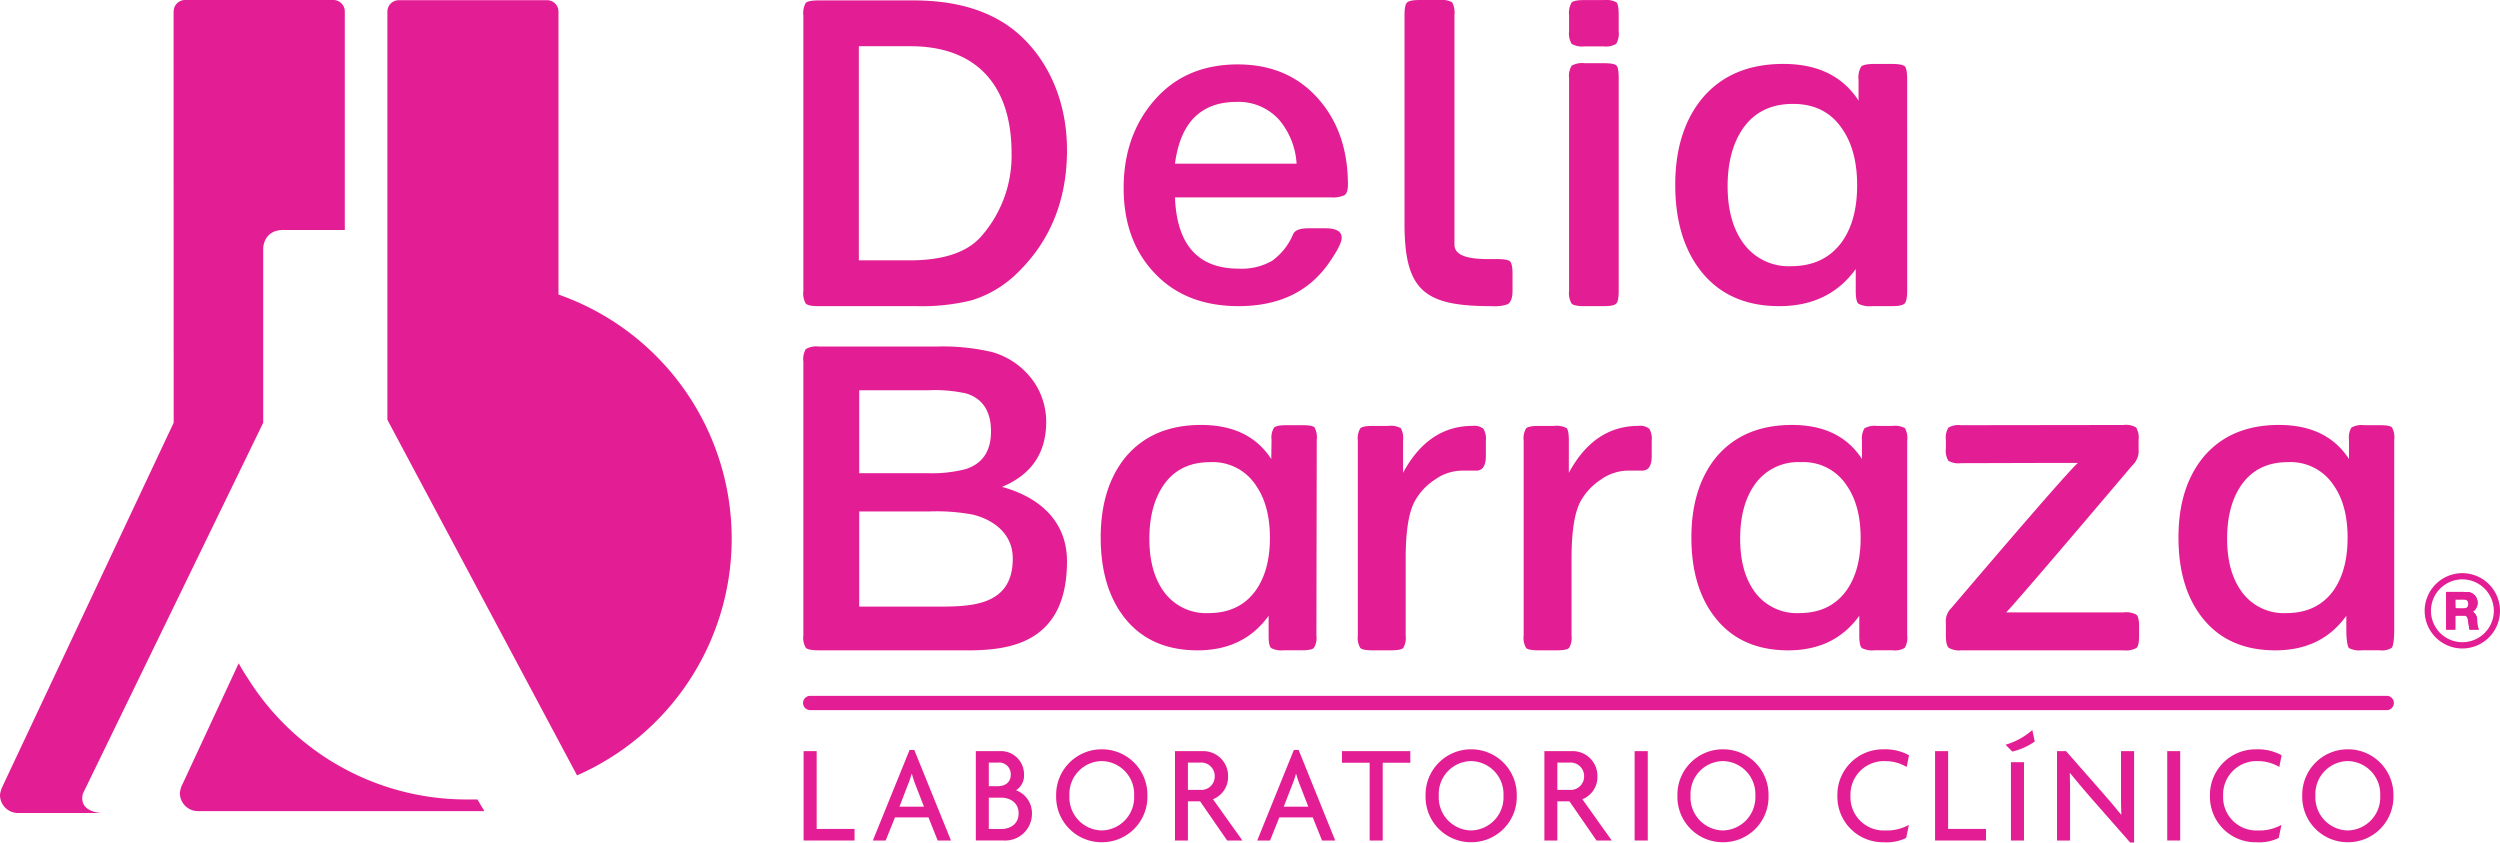 <svg xmlns="http://www.w3.org/2000/svg" width="510.603" height="172.076" viewBox="0 0 510.603 172.076">
  <g id="Group_9" data-name="Group 9" transform="translate(767.164 -1847.519)">
    <g id="Group_388" data-name="Group 388">
      <path id="Path_366" data-name="Path 366" d="M-436.56,1853.9a4.063,4.063,0,0,1-.514,2.573,4.04,4.04,0,0,1-2.557.519h-3.895a4.3,4.3,0,0,1-2.646-.519,4.126,4.126,0,0,1-.522-2.573v-3.278a4.156,4.156,0,0,1,.522-2.58c.346-.35,1.234-.509,2.646-.509h3.895a4.416,4.416,0,0,1,2.613.466c.312.314.458,1.18.458,2.623Z" fill="#e31d93"/>
    </g>
    <g id="Group_424" data-name="Group 424">
      <g id="Group_389" data-name="Group 389">
        <path id="Path_367" data-name="Path 367" d="M-264.271,1979.966a7.7,7.7,0,0,1-7.675-7.881,7.709,7.709,0,0,1,7.7-7.505,7.712,7.712,0,0,1,7.684,7.9A7.717,7.717,0,0,1-264.271,1979.966Zm6.453-7.688a6.457,6.457,0,0,0-6.392-6.43,6.421,6.421,0,0,0-6.451,6.4,6.4,6.4,0,0,0,6.412,6.431A6.419,6.419,0,0,0-257.818,1972.278Z" fill="#e31d93" fill-rule="evenodd"/>
        <path id="Path_368" data-name="Path 368" d="M-262.107,1972.47a1.978,1.978,0,0,1,.88,1.66,10.045,10.045,0,0,0,.056,1.021c.063.306.179.629.272.945a.748.748,0,0,1-.13.016c-.51,0-1.015-.008-1.526.018-.194,0-.27-.069-.288-.23-.061-.421-.116-.853-.177-1.278a6.431,6.431,0,0,0-.157-.822.656.656,0,0,0-.588-.541c-.636-.021-1.258,0-1.924,0v2.845h-1.872v-7.683h.257c1.281,0,2.591-.008,3.879.009a2.146,2.146,0,0,1,2.1,1.3,2.2,2.2,0,0,1-.684,2.658A.26.26,0,0,1-262.107,1972.47Zm-3.582-2.512c0,.576,0,1.131.02,1.683,0,.043.1.131.159.131.546.018,1.082.043,1.631.013a.809.809,0,0,0,.859-.874c0-.6-.253-.918-.793-.953C-264.428,1969.935-265.05,1969.958-265.689,1969.958Z" fill="#e31d93" fill-rule="evenodd"/>
        <path id="Path_369" data-name="Path 369" d="M-262.107,1972.47a1.978,1.978,0,0,1,.88,1.66,10.045,10.045,0,0,0,.056,1.021c.063.306.179.629.272.945a.748.748,0,0,1-.13.016c-.51,0-1.015-.008-1.526.018-.194,0-.27-.069-.288-.23-.061-.421-.116-.853-.177-1.278a6.431,6.431,0,0,0-.157-.822.656.656,0,0,0-.588-.541c-.636-.021-1.258,0-1.924,0v2.845h-1.872v-7.683h.257c1.281,0,2.591-.008,3.879.009a2.146,2.146,0,0,1,2.1,1.3,2.2,2.2,0,0,1-.684,2.658A.26.26,0,0,1-262.107,1972.47Zm-3.582-2.512c0,.576,0,1.131.02,1.683,0,.043.1.131.159.131.546.018,1.082.043,1.631.013a.809.809,0,0,0,.859-.874c0-.6-.253-.918-.793-.953C-264.428,1969.935-265.05,1969.958-265.689,1969.958Z" fill="#e31d93" fill-rule="evenodd"/>
      </g>
      <g id="Group_390" data-name="Group 390">
        <path id="Path_370" data-name="Path 370" d="M-458.242,1906.848c0,1.508-.342,2.445-1.029,2.825a8.618,8.618,0,0,1-3.313.373c-13.527,0-17.72-3.027-17.72-16.8v-42.607c0-1.386.159-2.251.515-2.6.322-.35,1.229-.52,2.656-.52h3.934a4.481,4.481,0,0,1,2.62.468,4.533,4.533,0,0,1,.472,2.655v46.833c0,3.265,5.982,2.954,8.523,2.954,1.528,0,2.469.146,2.827.469.331.32.515,1.2.515,2.64Z" fill="#e31d93"/>
      </g>
      <g id="Group_391" data-name="Group 391">
        <path id="Path_371" data-name="Path 371" d="M-560.56,1878.814h0c0-14.294-7.564-21.855-20.651-21.855h-10.543v43.735h10.339q10.347,0,14.64-4.877a24.918,24.918,0,0,0,6.215-17m11.32-.649c0,11.051-4,19.082-9.99,24.953a22.9,22.9,0,0,1-9.452,5.72,42.1,42.1,0,0,1-11.145,1.208H-599.91c-1.441,0-2.32-.161-2.676-.52a4.08,4.08,0,0,1-.5-2.566v-56.276a4.192,4.192,0,0,1,.5-2.585c.356-.34,1.235-.5,2.676-.5h19.3q14.559,0,22.461,7.764C-552.863,1860.548-549.24,1868.417-549.24,1878.165Z" fill="#e31d93"/>
      </g>
      <g id="Group_392" data-name="Group 392">
        <path id="Path_372" data-name="Path 372" d="M-502.346,1880.942h0a15.3,15.3,0,0,0-3.533-8.915,11.133,11.133,0,0,0-8.7-3.695q-10.944,0-12.606,12.61Zm10.485,4.272c0,1.172-.255,1.9-.745,2.188a5.684,5.684,0,0,1-2.662.433h-31.918q.568,14.541,13,14.551a12.505,12.505,0,0,0,6.84-1.6,12.752,12.752,0,0,0,4.311-5.487c.389-.769,1.392-1.152,3-1.152h3.6c2.193,0,3.3.644,3.3,1.936,0,.965-.933,2.779-2.814,5.432q-6.127,8.523-18.236,8.531c-7.171,0-12.894-2.231-17.121-6.7q-6.371-6.675-6.361-17.452t6.361-18q6.341-7.215,16.929-7.218,10.374,0,16.588,7.17Q-491.878,1874.64-491.861,1885.214Z" fill="#e31d93"/>
      </g>
      <g id="Group_393" data-name="Group 393">
        <path id="Path_373" data-name="Path 373" d="M-436.56,1906.96c0,1.378-.169,2.238-.514,2.566-.34.359-1.188.52-2.557.52h-3.895c-1.412,0-2.3-.161-2.646-.52a4.052,4.052,0,0,1-.522-2.566v-43.446a4.088,4.088,0,0,1,.522-2.569,4.282,4.282,0,0,1,2.646-.518h3.895c1.437,0,2.291.161,2.613.477s.458,1.183.458,2.61Z" fill="#e31d93"/>
      </g>
      <g id="Group_394" data-name="Group 394">
        <path id="Path_374" data-name="Path 374" d="M-387.859,1885.353h0c0-4.689-.99-8.5-3-11.434q-3.431-5.188-10.116-5.179c-4.552,0-7.968,1.72-10.32,5.179-2,3-3.02,6.873-3.02,11.639,0,4.622,1,8.373,2.933,11.235a11.4,11.4,0,0,0,10.017,5.093c4.543,0,8-1.666,10.41-4.988q3.105-4.386,3.094-11.545m10.223,21.495c0,1.423-.18,2.311-.543,2.67s-1.227.528-2.641.528h-3.95a5.072,5.072,0,0,1-2.8-.478c-.4-.327-.574-1.23-.574-2.72v-4.382q-5.455,7.577-15.613,7.58-10.521,0-16.182-7.385c-3.369-4.4-5.069-10.213-5.069-17.4,0-7.25,1.819-13.126,5.453-17.586,3.952-4.748,9.5-7.1,16.625-7.1q10.5,0,15.36,7.491v-4.274a4.263,4.263,0,0,1,.539-2.67c.355-.365,1.285-.541,2.777-.541h3.4c1.492,0,2.406.164,2.728.486s.485,1.231.485,2.725Z" fill="#e31d93"/>
      </g>
      <g id="Group_395" data-name="Group 395">
        <path id="Path_375" data-name="Path 375" d="M-560.316,1961.636h0c.038-4.936-3.7-7.905-8.136-9.01a40.341,40.341,0,0,0-8.918-.648h-14.306v19.439h15.324c7.047,0,16.024.143,16.036-9.781m-4.445-26h0q0-6.184-5.079-7.761a29.6,29.6,0,0,0-7.668-.651h-14.168v16.936h13.808a27.561,27.561,0,0,0,7.929-.829C-566.488,1942.216-564.761,1939.661-564.761,1935.638Zm15.521,26.514c0,19.305-15.638,18.19-23.249,18.19h-27.45c-1.426,0-2.291-.167-2.647-.512a4.063,4.063,0,0,1-.5-2.546V1921.37a4.094,4.094,0,0,1,.5-2.556,4.254,4.254,0,0,1,2.647-.519h24.114a43.753,43.753,0,0,1,11.267,1.124,15.52,15.52,0,0,1,8.829,6.505,14.564,14.564,0,0,1,2.244,7.721c0,6.4-3.015,10.82-9.036,13.315C-554.636,1949.12-549.24,1954.146-549.24,1962.152Z" fill="#e31d93"/>
      </g>
      <g id="Group_396" data-name="Group 396">
        <path id="Path_376" data-name="Path 376" d="M-507.793,1957.375h0q0-6.564-2.812-10.645a10.523,10.523,0,0,0-9.4-4.82q-6.359,0-9.6,4.82c-1.862,2.787-2.811,6.4-2.811,10.827q0,6.461,2.72,10.464a10.643,10.643,0,0,0,9.325,4.719c4.219,0,7.445-1.526,9.681-4.626q2.895-4.1,2.9-10.739m9.492,19.972a3.871,3.871,0,0,1-.507,2.488c-.319.34-1.139.5-2.462.5h-3.672a4.613,4.613,0,0,1-2.591-.451c-.369-.295-.527-1.143-.527-2.535v-4.063q-5.1,7.068-14.515,7.058-9.81,0-15.076-6.861-4.707-6.166-4.707-16.2,0-10.135,5.056-16.379,5.527-6.6,15.463-6.593c6.536,0,11.295,2.32,14.316,6.965l.059-3.938a3.869,3.869,0,0,1,.508-2.478c.322-.336,1.167-.5,2.582-.5h3.14c1.406,0,2.24.145,2.545.45a4.278,4.278,0,0,1,.456,2.532Z" fill="#e31d93"/>
      </g>
      <g id="Group_397" data-name="Group 397">
        <path id="Path_377" data-name="Path 377" d="M-463.693,1940.668c0,2.038-.7,3.039-2.091,2.971h-2.542a9.714,9.714,0,0,0-5.788,1.852,12.263,12.263,0,0,0-4.226,4.645c-1.167,2.351-1.726,6.17-1.726,11.459v15.771a4.011,4.011,0,0,1-.5,2.487c-.321.335-1.185.489-2.555.489H-486.8c-1.363,0-2.219-.154-2.539-.489a4,4,0,0,1-.5-2.487v-39.875a3.906,3.906,0,0,1,.508-2.484c.317-.329,1.176-.5,2.575-.5h3.154a4.3,4.3,0,0,1,2.537.456,4.171,4.171,0,0,1,.462,2.531v6.6q5.142-9.579,14.189-9.592a2.967,2.967,0,0,1,2.226.592,3.92,3.92,0,0,1,.5,2.4Z" fill="#e31d93"/>
      </g>
      <g id="Group_398" data-name="Group 398">
        <path id="Path_378" data-name="Path 378" d="M-429.815,1940.668c0,2.038-.69,3.039-2.094,2.971h-2.534a9.712,9.712,0,0,0-5.788,1.852,12.393,12.393,0,0,0-4.234,4.645c-1.166,2.351-1.724,6.17-1.724,11.459v15.771a3.98,3.98,0,0,1-.505,2.487c-.31.335-1.18.489-2.549.489h-3.675c-1.377,0-2.232-.154-2.552-.489a3.975,3.975,0,0,1-.5-2.487v-39.875a3.925,3.925,0,0,1,.505-2.484c.315-.329,1.178-.5,2.572-.5h3.166a4.29,4.29,0,0,1,2.53.456c.307.306.453,1.143.453,2.531v6.6q5.161-9.579,14.218-9.592a2.976,2.976,0,0,1,2.224.592,4.065,4.065,0,0,1,.487,2.4Z" fill="#e31d93"/>
      </g>
      <g id="Group_399" data-name="Group 399">
        <path id="Path_379" data-name="Path 379" d="M-387.145,1957.375h0q0-6.564-2.808-10.645a10.529,10.529,0,0,0-9.414-4.82,10.8,10.8,0,0,0-9.574,4.82c-1.884,2.787-2.811,6.4-2.811,10.827,0,4.307.9,7.79,2.711,10.464a10.618,10.618,0,0,0,9.315,4.719c4.23,0,7.453-1.526,9.687-4.626,1.937-2.733,2.894-6.31,2.894-10.739m9.509,19.972a3.92,3.92,0,0,1-.5,2.488,3.825,3.825,0,0,1-2.463.5h-3.692a4.631,4.631,0,0,1-2.592-.451c-.354-.295-.536-1.143-.536-2.535v-4.063c-3.4,4.712-8.215,7.058-14.528,7.058q-9.783,0-15.045-6.861-4.728-6.166-4.718-16.2,0-10.135,5.052-16.379c3.7-4.4,8.851-6.593,15.5-6.593q9.765,0,14.289,6.965v-3.783a4.055,4.055,0,0,1,.495-2.484,4.183,4.183,0,0,1,2.568-.5h3.183a4.292,4.292,0,0,1,2.531.456,4.228,4.228,0,0,1,.458,2.531Z" fill="#e31d93"/>
      </g>
      <g id="Group_400" data-name="Group 400">
        <path id="Path_380" data-name="Path 380" d="M-330.275,1977.335c0,1.4-.179,2.252-.569,2.547a4.477,4.477,0,0,1-2.588.46h-33.133a4.272,4.272,0,0,1-2.574-.507c-.388-.338-.6-1.176-.6-2.534v-2.58a3.727,3.727,0,0,1,.821-2.688l.563-.638s23.351-27.482,25.591-29.33h-4.422l-19.548.054a3.934,3.934,0,0,1-2.5-.5,4.02,4.02,0,0,1-.5-2.517v-1.727a3.976,3.976,0,0,1,.5-2.5,3.858,3.858,0,0,1,2.5-.511l33.288-.045a4.06,4.06,0,0,1,2.567.508,4.1,4.1,0,0,1,.505,2.53v1.929a3.984,3.984,0,0,1-.741,2.674,3.281,3.281,0,0,1-.56.631s-23.408,27.656-25.745,30h23.992a4.459,4.459,0,0,1,2.588.461c.39.305.569,1.161.569,2.545Z" fill="#e31d93"/>
      </g>
      <g id="Group_401" data-name="Group 401">
        <path id="Path_381" data-name="Path 381" d="M-287.688,1957.375h0c0-4.376-.9-7.918-2.789-10.645a10.516,10.516,0,0,0-9.4-4.82c-4.251,0-7.423,1.607-9.607,4.82q-2.81,4.18-2.809,10.827,0,6.461,2.732,10.464a10.578,10.578,0,0,0,9.316,4.719c4.232,0,7.443-1.526,9.683-4.626q2.869-4.1,2.871-10.739m9.525,18.989c0,1.333-.173,3.143-.509,3.471a3.787,3.787,0,0,1-2.456.5h-3.681a4.565,4.565,0,0,1-2.59-.451c-.348-.295-.546-2.129-.546-3.518v-3.08q-5.057,7.068-14.521,7.058-9.8,0-15.049-6.861c-3.156-4.111-4.712-9.509-4.712-16.2,0-6.757,1.671-12.208,5.066-16.379,3.681-4.4,8.845-6.593,15.454-6.593q9.792,0,14.308,6.965v-3.938a3.932,3.932,0,0,1,.484-2.478,4.2,4.2,0,0,1,2.6-.5h3.174c1.382,0,2.224.145,2.514.45a4.147,4.147,0,0,1,.468,2.532Z" fill="#e31d93"/>
      </g>
      <g id="Group_402" data-name="Group 402">
        <path id="Path_382" data-name="Path 382" d="M-603.037,2019.185v-18.252h2.669v15.887h7.737v2.365Z" fill="#e31d93"/>
      </g>
      <g id="Group_403" data-name="Group 403">
        <path id="Path_383" data-name="Path 383" d="M-580.188,2007.8h0c-.24-.592-.515-1.46-.73-2.226h-.059a17.5,17.5,0,0,1-.755,2.226l-1.727,4.469h5.005Zm4.542,11.388-1.888-4.718h-6.843l-1.893,4.718h-2.62l7.5-18.5h.959l7.493,18.5Z" fill="#e31d93"/>
      </g>
      <g id="Group_404" data-name="Group 404">
        <path id="Path_384" data-name="Path 384" d="M-562.705,2010.431h-2.506v6.408h2.506c1.842,0,3.586-.97,3.586-3.2,0-2.173-1.744-3.21-3.586-3.21m-.693-7.153h-1.813v4.813h1.813c1.442,0,2.671-.684,2.671-2.377A2.365,2.365,0,0,0-563.4,2003.278Zm1.239,15.907h-5.7v-18.252h4.915a4.72,4.72,0,0,1,4.926,4.781,3.512,3.512,0,0,1-1.634,3.208,4.982,4.982,0,0,1,3.256,4.719A5.469,5.469,0,0,1-562.159,2019.185Z" fill="#e31d93"/>
      </g>
      <g id="Group_405" data-name="Group 405">
        <path id="Path_385" data-name="Path 385" d="M-542.132,2002.964h0a6.711,6.711,0,0,0-6.609,7.078,6.733,6.733,0,0,0,6.609,7.088,6.76,6.76,0,0,0,6.605-7.088,6.738,6.738,0,0,0-6.605-7.078m0,16.571a9.269,9.269,0,0,1-9.321-9.493,9.288,9.288,0,0,1,9.321-9.484,9.281,9.281,0,0,1,9.313,9.484A9.262,9.262,0,0,1-542.132,2019.535Z" fill="#e31d93"/>
      </g>
      <g id="Group_406" data-name="Group 406">
        <path id="Path_386" data-name="Path 386" d="M-522.078,2003.278h-2.467v5.559h2.467a2.724,2.724,0,0,0,3.009-2.784,2.741,2.741,0,0,0-3.009-2.775m5.551,15.907-5.533-8.006h-2.485v8.006h-2.641v-18.252h5.563a5.061,5.061,0,0,1,5.282,5.12,4.869,4.869,0,0,1-3.081,4.7l6.008,8.432Z" fill="#e31d93"/>
      </g>
      <g id="Group_407" data-name="Group 407">
        <path id="Path_387" data-name="Path 387" d="M-501.694,2007.8h0c-.239-.592-.523-1.46-.748-2.226h-.039a17.353,17.353,0,0,1-.753,2.226l-1.735,4.469h5.012Zm4.546,11.388-1.893-4.718h-6.838l-1.888,4.718h-2.621l7.485-18.5h.97l7.473,18.5Z" fill="#e31d93"/>
      </g>
      <g id="Group_408" data-name="Group 408">
        <path id="Path_388" data-name="Path 388" d="M-484.754,2003.3v15.884h-2.67V2003.3h-5.654v-2.368h13.957v2.368Z" fill="#e31d93"/>
      </g>
      <g id="Group_409" data-name="Group 409">
        <path id="Path_389" data-name="Path 389" d="M-466.691,2002.964h0a6.713,6.713,0,0,0-6.615,7.078,6.735,6.735,0,0,0,6.615,7.088,6.758,6.758,0,0,0,6.6-7.088,6.737,6.737,0,0,0-6.6-7.078m0,16.571a9.261,9.261,0,0,1-9.313-9.493,9.281,9.281,0,0,1,9.313-9.484,9.294,9.294,0,0,1,9.312,9.484A9.274,9.274,0,0,1-466.691,2019.535Z" fill="#e31d93"/>
      </g>
      <g id="Group_410" data-name="Group 410">
        <path id="Path_390" data-name="Path 390" d="M-446.665,2003.278h-2.425v5.559h2.425a2.747,2.747,0,0,0,3.043-2.784,2.764,2.764,0,0,0-3.043-2.775m5.574,15.907-5.534-8.006h-2.465v8.006h-2.648v-18.252h5.549a5.058,5.058,0,0,1,5.285,5.12,4.871,4.871,0,0,1-3.077,4.7l6,8.432Z" fill="#e31d93"/>
      </g>
      <g id="Group_411" data-name="Group 411">
        <rect id="Rectangle_21" data-name="Rectangle 21" width="2.683" height="18.252" transform="translate(-433.307 2000.933)" fill="#e31d93"/>
      </g>
      <g id="Group_412" data-name="Group 412">
        <path id="Path_391" data-name="Path 391" d="M-415.259,2002.964h0a6.722,6.722,0,0,0-6.628,7.078,6.743,6.743,0,0,0,6.628,7.088,6.772,6.772,0,0,0,6.609-7.088,6.75,6.75,0,0,0-6.609-7.078m0,16.571a9.254,9.254,0,0,1-9.306-9.493,9.274,9.274,0,0,1,9.306-9.484,9.262,9.262,0,0,1,9.3,9.484A9.243,9.243,0,0,1-415.259,2019.535Z" fill="#e31d93"/>
      </g>
      <g id="Group_413" data-name="Group 413">
        <path id="Path_392" data-name="Path 392" d="M-377.732,2004.169a8.6,8.6,0,0,0-4.414-1.2,6.84,6.84,0,0,0-7.076,7.1,6.8,6.8,0,0,0,7.076,7.066,9.338,9.338,0,0,0,4.85-1.137l-.545,2.66a9.111,9.111,0,0,1-4.6.882,9.3,9.3,0,0,1-9.454-9.471,9.3,9.3,0,0,1,9.454-9.506,10.064,10.064,0,0,1,5.177,1.21Z" fill="#e31d93"/>
      </g>
      <g id="Group_414" data-name="Group 414">
        <path id="Path_393" data-name="Path 393" d="M-371.943,2019.185v-18.252h2.669v15.887h7.737v2.365Z" fill="#e31d93"/>
      </g>
      <g id="Group_415" data-name="Group 415">
        <path id="Path_394" data-name="Path 394" d="M-356.449,2019.185h0v-16h2.666v16Zm.272-18.167-1.365-1.4a14.025,14.025,0,0,0,5.46-3l.5,2.348A13.347,13.347,0,0,1-356.177,2001.018Z" fill="#e31d93"/>
      </g>
      <g id="Group_416" data-name="Group 416">
        <path id="Path_395" data-name="Path 395" d="M-332.1,2019.595l-8.22-9.361c-1.327-1.491-2.82-3.321-4.05-4.813l-.06.03c.06,1.665.06,3.211.06,4.591v9.143h-2.671v-18.252h1.853l7.541,8.593c1.016,1.159,2.609,3,3.68,4.358l.06-.021c-.06-1.4-.06-2.966-.06-4.285v-8.645h2.671v18.662Z" fill="#e31d93"/>
      </g>
      <g id="Group_417" data-name="Group 417">
        <rect id="Rectangle_22" data-name="Rectangle 22" width="2.647" height="18.252" transform="translate(-324.527 2000.933)" fill="#e31d93"/>
      </g>
      <g id="Group_418" data-name="Group 418">
        <path id="Path_396" data-name="Path 396" d="M-301.63,2004.169a8.524,8.524,0,0,0-4.4-1.2,6.829,6.829,0,0,0-7.08,7.1,6.8,6.8,0,0,0,7.08,7.066,9.286,9.286,0,0,0,4.825-1.137l-.545,2.66a9.008,9.008,0,0,1-4.579.882,9.291,9.291,0,0,1-9.472-9.471,9.312,9.312,0,0,1,9.472-9.506,10.023,10.023,0,0,1,5.164,1.21Z" fill="#e31d93"/>
      </g>
      <g id="Group_419" data-name="Group 419">
        <path id="Path_397" data-name="Path 397" d="M-287.631,2002.964h0a6.72,6.72,0,0,0-6.629,7.078,6.742,6.742,0,0,0,6.629,7.088,6.774,6.774,0,0,0,6.606-7.088,6.752,6.752,0,0,0-6.606-7.078m0,16.571a9.259,9.259,0,0,1-9.319-9.493,9.279,9.279,0,0,1,9.319-9.484,9.272,9.272,0,0,1,9.3,9.484A9.253,9.253,0,0,1-287.631,2019.535Z" fill="#e31d93"/>
      </g>
      <g id="Group_420" data-name="Group 420">
        <path id="Path_398" data-name="Path 398" d="M-603.148,1991.088a1.468,1.468,0,0,0,1.456,1.469h322.009a1.455,1.455,0,0,0,1.443-1.469,1.441,1.441,0,0,0-1.443-1.446H-601.692a1.454,1.454,0,0,0-1.456,1.446" fill="#e31d93"/>
      </g>
      <g id="Group_421" data-name="Group 421">
        <path id="Path_399" data-name="Path 399" d="M-653.1,1907.677v-57.785a2.321,2.321,0,0,0-2.316-2.331h-30.3a2.337,2.337,0,0,0-2.328,2.331v83.351l.2.388,38.536,72.25a52.823,52.823,0,0,0,31.587-48.359,52.854,52.854,0,0,0-35.376-49.845" fill="#e31d93"/>
      </g>
      <g id="Group_422" data-name="Group 422">
        <path id="Path_400" data-name="Path 400" d="M-669.65,2010.8h-1.941a52.648,52.648,0,0,1-44.942-24.718,36.169,36.169,0,0,1-1.879-3.1l-11.324,24.365-.4.847a6.03,6.03,0,0,0-.291,1.294,3.707,3.707,0,0,0,3.7,3.7h58.492Z" fill="#e31d93"/>
      </g>
      <g id="Group_423" data-name="Group 423">
        <path id="Path_401" data-name="Path 401" d="M-699.078,1847.519h-30.287a2.335,2.335,0,0,0-2.328,2.334h-.019l.019,84.009-34.867,74.078-.3.656a.505.505,0,0,0-.033.133,5.076,5.076,0,0,0-.271,1.155,3.691,3.691,0,0,0,3.711,3.688h17.232s-5,0-4.008-3.971l36.826-75.739v-35.677s.038-3.889,4.455-3.692h12.207v-44.64a2.349,2.349,0,0,0-2.337-2.334" fill="#e31d93"/>
      </g>
    </g>
  </g>
</svg>
